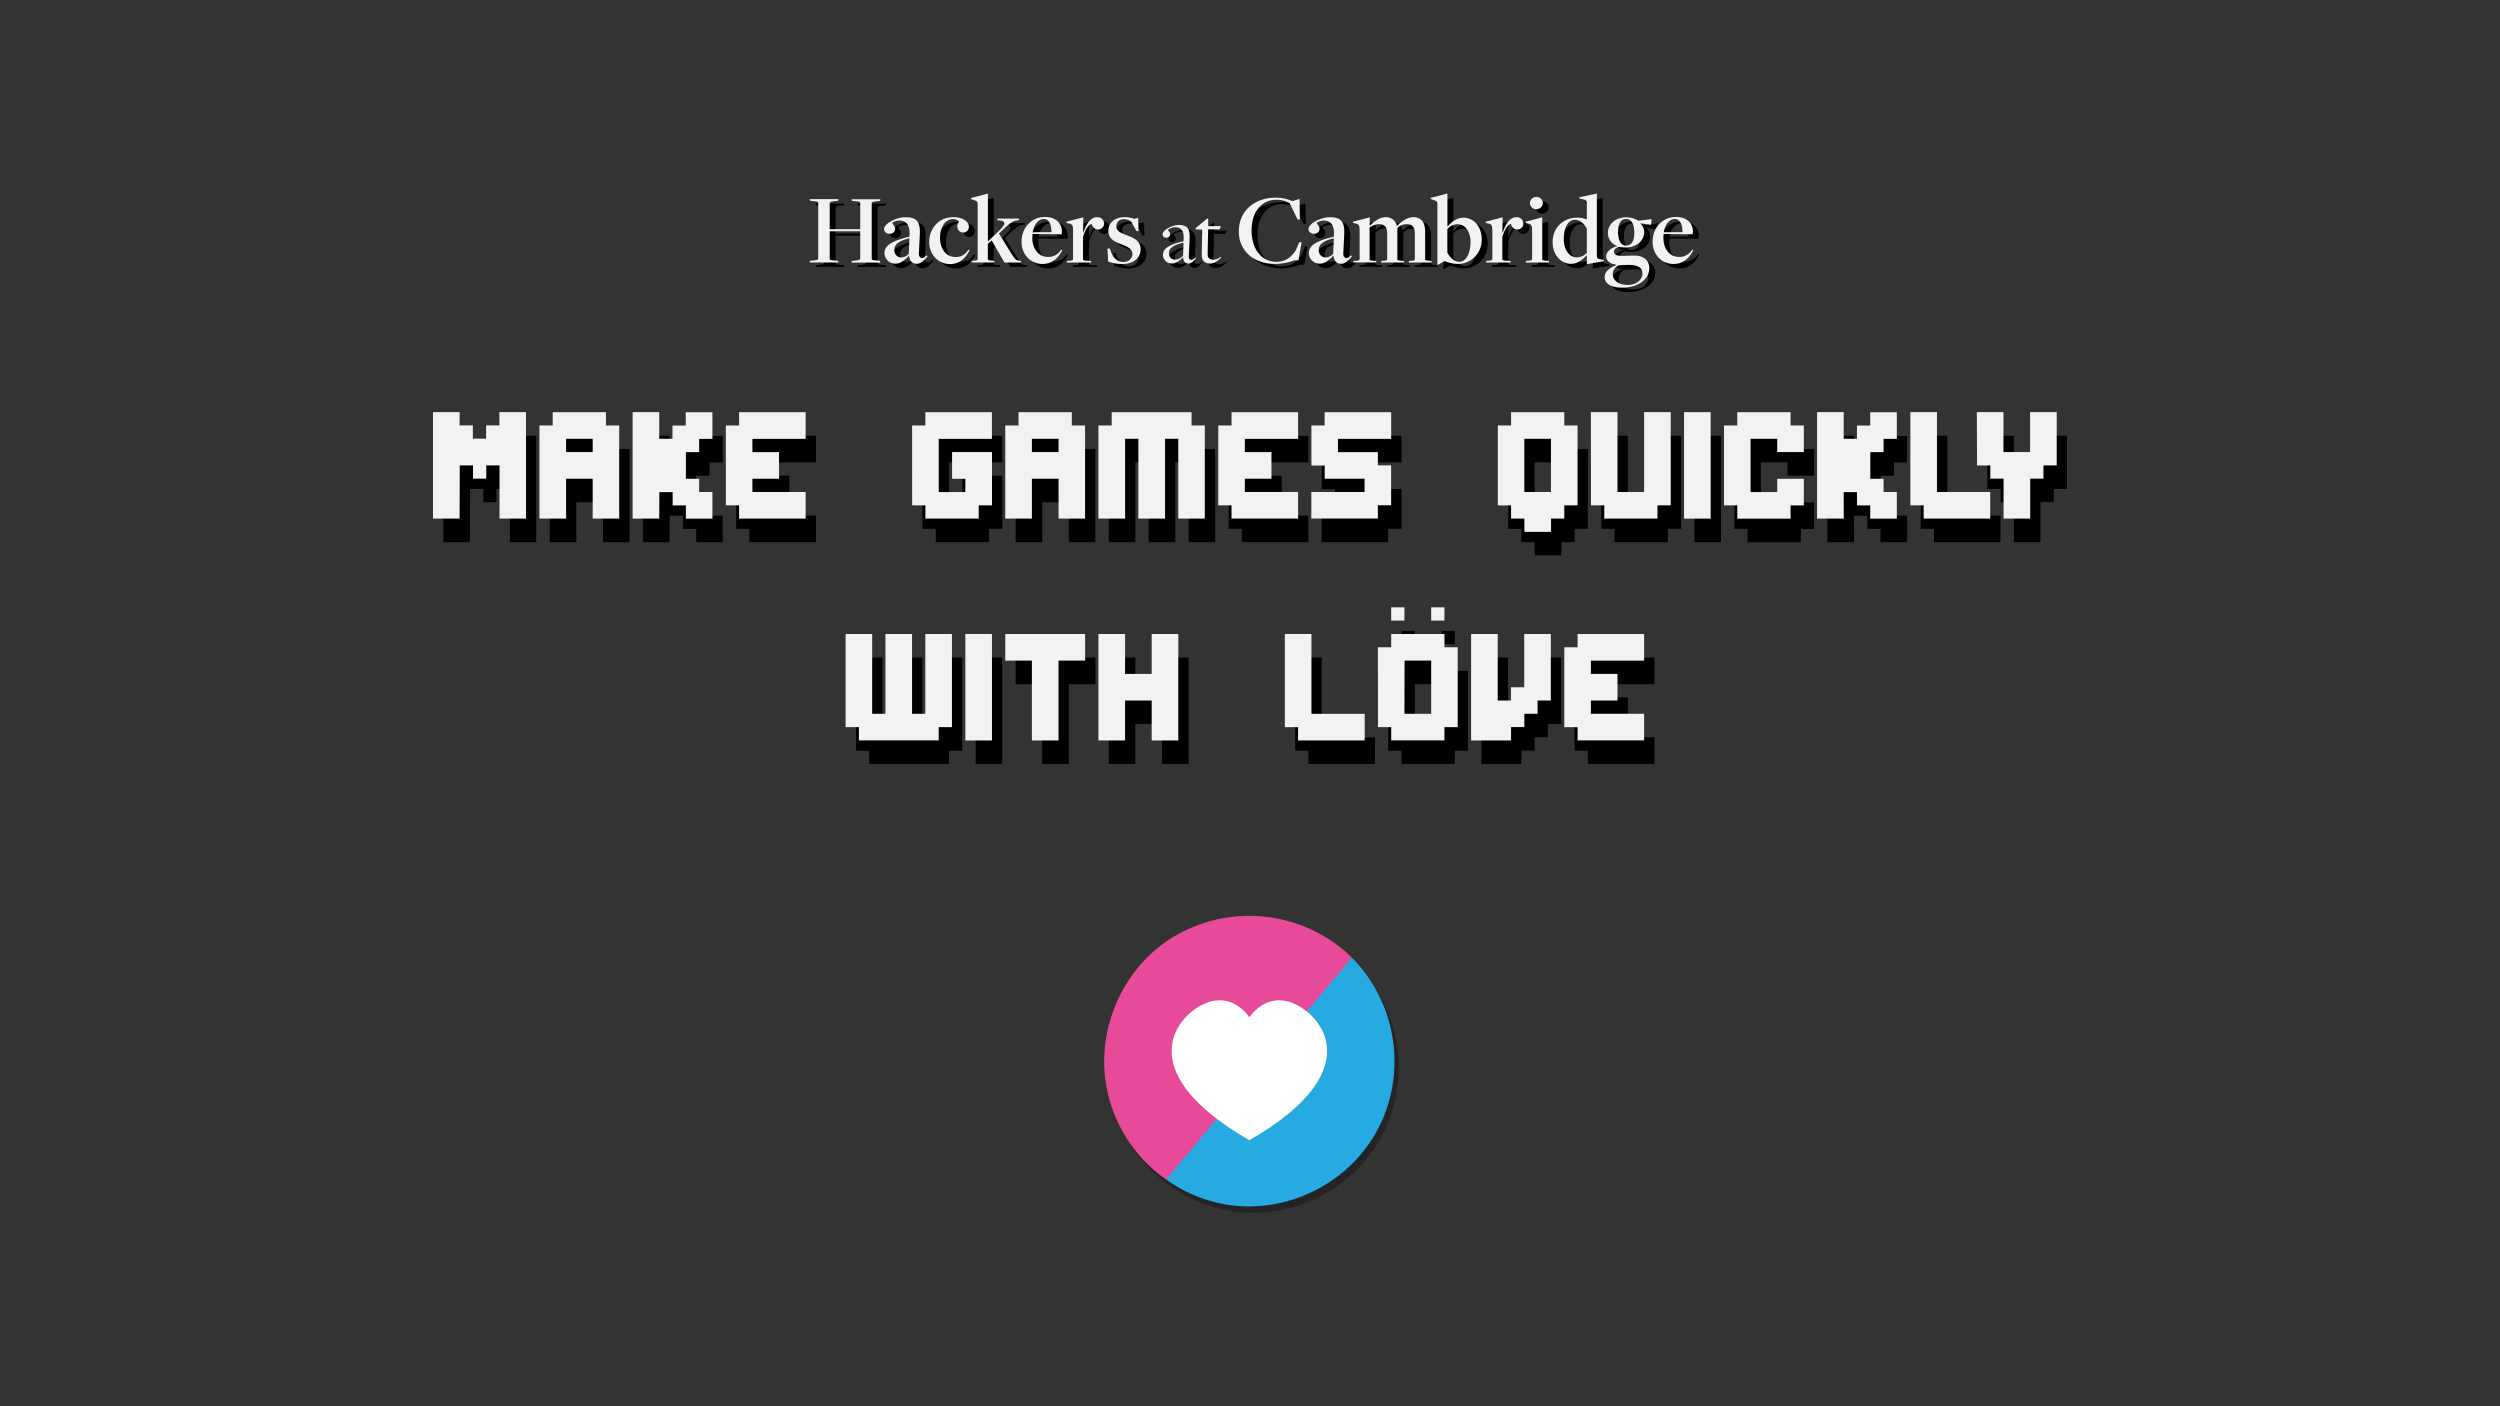 <svg xmlns="http://www.w3.org/2000/svg" width="1920" height="1080" viewBox="0 0 508 285.75" id="svg8"><rect x="0" y="0" width="508" height="285.75" fill="#333333" stroke="none"/><defs id="defs2"><style id="style4736">.a{fill:#f2f2f2;}.b{opacity:0.3;}.c{fill:#e74a99;}.d{fill:#27aae1;}.e{fill:#fff;}</style></defs><g id="layer1"><g id="g1008"><path id="path4742" d="M95.486 110.174h-5.408V88.538h5.408v2.694h2.694v2.694h2.693v-2.694h2.694v-2.694h5.408v21.636H103.6V99.358h-2.694v2.693h-2.693V99.36H95.52z"/><path id="path4744" d="M117.122 110.174h-5.41v-18.93h2.692V88.55h10.82v2.694h2.693v18.93h-5.387v-8.114h-5.408zm5.408-13.522V93.96h-5.408v2.692z"/><path id="path4746" d="M136.052 110.174h-5.408V88.538h5.408v5.412h2.693v-2.694h2.694v-2.694h5.42v5.412h-2.695v2.693h-2.693v5.408h2.693v2.694h2.694v5.407h-5.388v-2.694h-2.694v-2.693h-2.693z"/><path id="path4748" d="M152.28 107.472h-2.694V91.244h2.693V88.55h13.52v5.412h-10.818v2.693h5.41v5.408h-5.41v2.694h10.82v5.408h-13.523z"/><path id="path4750" d="M187.437 91.244h2.693V88.55h13.522v5.412h-10.807v10.816h5.408v-2.694h-2.694v-5.432h8.11v10.82h-2.694v2.693H190.14v-2.693h-2.694z"/><path id="path4752" d="M211.775 110.174h-5.408v-18.93h2.693V88.55h10.826v2.694h2.693v18.93h-5.388v-8.114h-5.417zm5.417-13.522V93.96h-5.417v2.692z"/><path id="path4754" d="M233.41 93.95h-2.693v16.224h-5.42v-18.93h2.693V88.55h16.228v2.694h2.693v18.93h-5.386V93.95h-2.693v16.224h-5.42z"/><path id="path4756" d="M252.343 107.472h-2.693V91.244h2.693V88.55h13.522v5.412h-10.82v2.693h5.41v5.408h-5.41v2.694h10.82v5.408h-13.522z"/><path id="path4758" d="M268.568 91.244h2.693V88.55h13.523v5.412h-10.816v2.693h8.11v2.694h2.694v8.113h-2.692v2.693h-13.522v-5.39h10.82v-2.694h-8.103V99.38h-2.693z"/><path id="path4760" d="M311.84 110.174h-2.694v-2.694h-2.694V91.244h2.694V88.55h10.816v2.694h2.693v16.228h-2.693v2.693h-2.694v2.694h-5.408zm0-5.408h5.407V93.95h-5.408z"/><path id="path4762" d="M325.36 88.538h5.41v16.228h5.41V88.538h5.408v18.934h-2.693v2.693H328.08v-2.693h-2.695z"/><path id="path4764" d="M344.294 88.538h5.408v21.636h-5.408z"/><path id="path4766" d="M355.11 107.472h-2.693V91.244h2.693V88.55h10.83v2.694h2.692v5.408h-5.408V93.96h-5.408v10.815h5.408v-2.694h5.408v5.412h-2.693v2.694H355.12z"/><path id="path4768" d="M376.746 110.174h-5.42V88.538h5.408v5.412h2.694v-2.694h2.693v-2.694h5.41v5.412h-2.694v2.693h-2.694v5.408h2.694v2.694h2.693v5.407h-5.41v-2.694h-2.692v-2.693h-2.694z"/><path id="path4770" d="M392.973 107.472h-2.693V88.538h5.408v16.228h10.82v5.408h-13.523z"/><path id="path4772" d="M403.79 88.538h5.408v8.114h5.41v-8.114h5.41v10.82h-2.694v2.693h-2.694v8.115h-5.41v-8.105h-2.695v-2.693h-2.693z"/><path id="path4774" d="M173.915 133.614h5.408v16.225h2.693v-16.226h5.41v16.225h2.692v-16.226h5.41v18.93h-2.692v2.694h-16.22v-2.694h-2.692z"/><path id="path4776" d="M198.253 133.614h5.408v21.636h-5.407z"/><path id="path4778" d="M206.367 133.614h16.227v5.41h-5.402v16.226h-5.417v-16.227h-5.408z"/><path id="path4780" d="M230.708 155.25h-5.41v-21.636h5.41v8.114h5.408v-8.114h5.408v21.636h-5.408v-8.114h-5.408z"/><path id="path4782" d="M265.865 152.544h-2.693v-18.93h5.408v16.225h10.82v5.41h-13.535z"/><path id="path4784" d="M282.09 136.317h2.693v-2.694h10.823v2.694h2.693v16.227h-2.694v2.694H284.79v-2.694h-2.694zm2.693-8.114h2.694v2.694h-2.694zm2.694 21.636h5.435v-10.817h-5.408zm5.435-21.637h2.694v2.694h-2.694z"/><path id="path4786" d="M309.134 155.25h-8.11v-21.636h5.407v13.522h2.695v-2.693h2.693v-10.83h5.408v13.523h-2.693v2.694h-2.694v2.693h-2.694z"/><path id="path4788" d="M322.658 152.544h-2.693v-16.227h2.693v-2.694h13.522v5.41h-10.82v2.692h5.41v5.408h-5.41v2.694h10.82v5.41h-13.522z"/><path id="path4790" d="M165.777 53.905l.77-.08c.664-.064.915-.208.915-.354V42.054c0-.165-.126-.228-1.062-.3l-.6-.06-.062-.328h5.842l-.06.33-.81.083c-.668.06-.916.203-.916.347v5.34h6.198v-5.388c0-.165-.126-.228-1.063-.3l-.623-.06-.063-.33h5.836l-.063.33-.79.085c-.643.06-.898.203-.898.347v11.384c0 .164.125.227 1.062.3l.598.062.09.356h-5.86l.063-.332.81-.08c.668-.064.9-.187.9-.354v-5.6h-6.202v5.648c0 .164.126.227 1.06.3l.646.062.06.332h-5.842z"/><path id="path4792" d="M185.865 52.456l.126-3.133c-2.474.577-3.058 1.403-3.058 2.394a1.407 1.407 0 0 0 1.353 1.496 2.14 2.14 0 0 0 1.58-.742m.063.393l-.042-.02c-.79.867-1.643 1.627-2.723 1.627a2.18 2.18 0 0 1-2.248-2.095c0-1.463 1.227-2.475 5.088-3.382l.02-.535c.043-1.92-.768-2.742-2.058-2.742-.73 0-1.437.35-1.437.536 0 .186.563.578.563 1.155a1.053 1.053 0 0 1-1.12.988c-.648 0-1.127-.39-1.127-.928 0-1.197 2.58-2.43 4.35-2.43 2.18 0 3.034.823 2.91 3.484l-.188 3.772c-.04.7.23 1.032.668 1.032.332 0 .622-.27.898-.536l.19.186c-.48.637-1.27 1.523-2.185 1.523-.916 0-1.455-.556-1.56-1.628"/><path id="path4794" d="M190.022 50.032c0-2.825 2.04-5.01 4.867-5.01 1.795 0 3.183.802 3.183 1.978a1.143 1.143 0 0 1-1.164 1.152 1.197 1.197 0 0 1-1.168-1.358c0-.455.3-.722.3-.844-.064-.25-.626-.54-1.168-.54-1.496 0-2.66 1.497-2.66 3.796 0 2.394 1.31 3.918 3.14 3.918 1.082 0 1.914-.392 2.62-1.497l.23.123c-.873 1.775-2.142 2.804-3.953 2.804-2.432 0-4.242-1.94-4.242-4.513"/><path id="path4796" d="M198.675 53.905l.374-.02c.58-.06.81-.103.81-.35v-11.01c0-.616-.126-.783-.667-.927l-.686-.245.02-.228 3.413-.898v9.73l1.6-1.526c1.064-.97 1.728-1.71 1.728-2.142 0-.35-.3-.557-1.1-.62l-.273-.02-.042-.33h4.41l-.062.33-.394.04c-.916.127-1.478.62-3.142 2.207l-.48.455 2.623 4.226c.625.988.81 1.236 1.517 1.3l.335.038.06.332h-3.43l-.417-.742-2.164-3.753-.782.692v3.134c0 .185.126.227.955.3l.356.02.04.332h-4.668z"/><path id="path4798" d="M214.854 48.093c.02-1.4-.436-2.68-1.58-2.68-1.062 0-1.996 1.156-2.226 2.695l3.806-.02M208.782 50c0-2.822 2.017-5.007 4.762-5.007 2.163 0 3.432 1.278 3.432 2.948a2.81 2.81 0 0 1-.062.575l-5.884-.06a4.68 4.68 0 0 0-.063.802c.018 2.31 1.33 3.858 3.16 3.858a2.95 2.95 0 0 0 2.694-1.497l.23.124c-.873 1.775-2.184 2.804-4.015 2.804-2.454 0-4.262-1.957-4.262-4.537"/><path id="path4800" d="M218.015 53.905l.395-.02c.6-.043.832-.103.832-.35v-5.586c0-1.28-.168-1.498-.874-1.65l-.48-.105.022-.245 3.412-.898-.042 3.073h.063c.706-1.978 1.538-3.09 2.786-3.09a1.323 1.323 0 0 1 1.415 1.277 1.197 1.197 0 0 1-1.197 1.215 1.31 1.31 0 0 1-1.31-1.155c-.69.206-1.25 1.053-1.77 2.66v4.556c0 .185.165.266 1 .3l.622.02.063.332h-5z"/><path id="path4802" d="M226.374 54.03l-.147-2.618.458-.02.48 1.196c.54.95 1.268 1.547 2.265 1.547 1.083 0 1.873-.68 1.873-1.65 0-.97-.978-1.495-2.226-1.935-1.392-.515-2.66-1.114-2.66-2.784 0-1.607 1.328-2.74 3.29-2.74a5.486 5.486 0 0 1 1.997.35l.75-.228.103 2.693-.416.02-1.082-1.916a2.412 2.412 0 0 0-1.413-.515c-1.02 0-1.6.597-1.6 1.44 0 .99.83 1.342 2.142 1.836 1.455.554 2.786 1.152 2.786 2.885 0 1.528-1.27 2.95-3.68 2.95a8.407 8.407 0 0 1-2.913-.495"/><path id="path4804" d="M241.602 52.878l.087-2.693c-2.41.598-2.964 1.287-2.964 2.196a1.197 1.197 0 0 0 1.23 1.273c.622 0 1.125-.3 1.646-.772m0 .327l-.033-.018c-.644.655-1.372 1.24-2.204 1.24a1.775 1.775 0 0 1-1.855-1.72c0-1.22.988-2.03 4.19-2.8l.02-.6c.05-1.732-.73-2.232-1.72-2.232-.694 0-1.436.395-1.436.6 0 .118.398.394.398.822a.712.712 0 0 1-.763.688.688.688 0 0 1-.764-.67c0-.84 1.924-1.907 3.292-1.907 1.56 0 2.305.6 2.2 2.713l-.174 3.66c0 .518.174.706.52.706a1.42 1.42 0 0 0 .815-.483l.14.156c-.365.446-.883 1.08-1.527 1.08-.643 0-1.056-.427-1.092-1.236"/><path id="path4806" d="M245.397 52.672l.087-5.118-1.356-.036.054-.3 2.32-1.924.21.054-.02 1.512h2.57l-.21.652h-2.36l-.12 4.983c-.017.823.432 1.197 1.18 1.197a2.43 2.43 0 0 0 1.473-.598l.105.17c-.64.62-1.37 1.197-2.22 1.197-.97 0-1.734-.462-1.716-1.794"/><path id="path4808" d="M252.933 47.886c0-3.998 3.017-6.824 7.55-6.824a8.68 8.68 0 0 1 3.347.704l1.437-.455.063 4.19h-.458l-1.622-3.318a5.145 5.145 0 0 0-2.766-.68c-3.184 0-4.97 2.742-4.97 6.204 0 3.855 2.094 6.39 4.99 6.39 1.914 0 3.015-.865 3.994-2.328 0-.02.706-1.65.706-1.65h.473l-.644 3.67-.832.02a11.85 11.85 0 0 1-3.87.722c-4.326 0-7.403-2.598-7.403-6.638"/><path id="path4810" d="M272.105 52.456l.126-3.133c-2.474.577-3.058 1.403-3.058 2.394a1.407 1.407 0 0 0 1.353 1.496 2.14 2.14 0 0 0 1.58-.742m.063.393l-.04-.02c-.792.867-1.645 1.627-2.725 1.627a2.18 2.18 0 0 1-2.248-2.095c0-1.463 1.23-2.475 5.088-3.382l.02-.535c.043-1.92-.768-2.742-2.058-2.742-.727 0-1.434.35-1.434.536 0 .186.56.578.56 1.155a1.053 1.053 0 0 1-1.12.988c-.648 0-1.124-.39-1.124-.928 0-1.197 2.577-2.43 4.346-2.43 2.185 0 3.038.823 2.912 3.484l-.185 3.772c-.043.7.226 1.032.663 1.032.332 0 .626-.27.898-.536l.19.186c-.476.637-1.27 1.523-2.182 1.523-.913 0-1.458-.556-1.563-1.628"/><path id="path4812" d="M276.245 53.905l.395-.02c.598-.043.832-.103.832-.35v-5.586c0-1.28-.168-1.498-.874-1.65l-.48-.105.022-.245 3.412-.898-.042 1.67.042.02c.853-.78 1.894-1.708 3.244-1.708a2.296 2.296 0 0 1 1.664.658 1.984 1.984 0 0 1 .563 1.114l.063.02c.898-.897 1.975-1.795 3.325-1.795a2.24 2.24 0 0 1 1.668.638c.497.494.706 1.34.706 2.413v5.484c0 .143.02.248.98.33l.298.02.063.332h-4.68l.062-.332.416-.02c.685-.043.77-.166.77-.35v-5.09c0-1.496-.564-2-1.728-2-.748 0-1.56.373-1.81.825a4.816 4.816 0 0 1-.02.537v5.77c0 .144.04.228.956.3l.333.02.063.333h-4.64l.064-.332.395-.02c.668-.043.77-.166.77-.35v-5.09c0-1.496-.58-2-1.727-2a3.21 3.21 0 0 0-1.85.702v6.432c0 .185.126.248.934.3l.398.02.042.332h-4.69z"/><path id="path4814" d="M300.014 50.155c0-2.095-1.017-3.69-2.62-3.69a2.834 2.834 0 0 0-2.094.97v4.82c.54 1.012 1.476 1.838 2.434 1.838 1.39 0 2.265-1.733 2.265-3.938zm-6.737-7.647c0-.6-.126-.766-.688-.928l-.687-.248.02-.228 3.392-.898v6.66l.08.02c.854-.99 1.917-1.753 3.165-1.753 2.14 0 3.723 1.855 3.723 4.37a4.878 4.878 0 0 1-4.91 5.03 7.692 7.692 0 0 1-2.64-.577h-.025l-1.248.72h-.186z"/><path id="path4816" d="M303.217 53.905l.395-.02c.598-.043.832-.103.832-.35v-5.586c0-1.28-.168-1.498-.874-1.65l-.48-.105.022-.245 3.412-.898-.042 3.073h.063c.706-1.978 1.538-3.09 2.786-3.09a1.323 1.323 0 0 1 1.417 1.277 1.197 1.197 0 0 1-1.197 1.215 1.31 1.31 0 0 1-1.308-1.155c-.686.206-1.25 1.053-1.77 2.66v4.556c0 .185.168.266.997.3l.625.02.08.344h-5.012z"/><path id="path4818" d="M312.067 42.155a1.323 1.323 0 0 1 2.642 0 1.323 1.323 0 0 1-2.643 0zm-.773 11.75l.398-.02c.6-.043.83-.103.83-.35v-5.607c0-1.257-.144-1.464-.87-1.628l-.46-.105.022-.245 3.37-.898v8.533c0 .185.125.248.975.3l.33.02.067.347h-4.72z"/><path id="path4820" d="M323.64 52.277V47.35c-.52-1.008-1.457-1.795-2.394-1.795-1.455 0-2.287 1.712-2.287 3.89 0 2.125 1.038 3.753 2.66 3.753a2.79 2.79 0 0 0 2.02-.927zm0 .514l-.063-.017c-.814.988-1.894 1.73-3.142 1.73-2.095 0-3.744-1.855-3.744-4.41 0-3.177 2.455-4.97 4.93-4.97a4.88 4.88 0 0 1 1.978.35s.042-.02.042 0v-3.15c0-.6-.147-.806-.688-.9l-.874-.223.042-.228 3.558-.742v12.514c0 .556.102.68.392.763l1 .227-.02.246-3.41.598z"/><path id="path4822" d="M333.29 48.236c0-1.69-.504-2.843-1.707-2.843-1 0-1.6.967-1.6 2.62 0 1.75.622 2.8 1.6 2.8 1.08 0 1.706-.898 1.706-2.577m1.64 8.207c0-1.033-.707-1.63-2.455-1.712-.598-.02-1.514.02-2.367.082a2.02 2.02 0 0 0-1.197 1.795c0 1.3 1.27 2.188 3.038 2.188 1.77 0 2.993-1.05 2.993-2.35m-7.673.7c0-1.175 1.27-1.96 2.395-2.393v-.04c-1.227-.143-2.095-.846-2.095-1.69 0-1.03 1.125-1.814 2.226-2.095v-.042a2.792 2.792 0 0 1-1.87-2.66c0-1.773 1.577-3.173 3.702-3.173a4.66 4.66 0 0 1 2.475.7l2.724-.33-.144 1.156-2.095-.3-.024.085a2.37 2.37 0 0 1 .73 1.71c0 1.752-1.6 3.11-3.764 3.11a7.805 7.805 0 0 1-1.29-.12c-.598.12-1.08.492-1.08.99 0 .598.58.843 1.6.843.687 0 1.767-.063 2.515-.063 1.896 0 3.06.97 3.06 2.535 0 2.248-2.206 3.98-5.49 3.98-2.268 0-3.59-.804-3.59-2.184"/><path id="path4824" d="M343.082 48.093c.02-1.4-.437-2.68-1.58-2.68-1.063 0-1.997 1.156-2.227 2.695l3.807-.02M337.01 50c0-2.822 2.017-5.007 4.764-5.007 2.16 0 3.43 1.278 3.43 2.948a2.81 2.81 0 0 1-.063.575l-5.883-.06a4.68 4.68 0 0 0-.063.802c.018 2.31 1.33 3.858 3.16 3.858a2.95 2.95 0 0 0 2.694-1.497l.23.124c-.873 1.775-2.184 2.804-4.016 2.804-2.454 0-4.262-1.957-4.262-4.537"/><path id="path4826" d="M93.39 105.385h-5.407V83.75h5.408v2.693h2.695v2.694h2.693v-2.694h2.694V83.75h5.408v21.635h-5.375V94.57H98.81v2.693H96.12V94.57h-2.694z" class="a" fill="#f2f2f2"/><path id="path4828" d="M115.027 105.385h-5.412v-18.93h2.694v-2.693h10.818v2.693h2.694v18.93h-5.387v-8.113h-5.408zm5.408-13.52V89.17h-5.408v2.694z" class="a" fill="#f2f2f2"/><path id="path4830" d="M133.957 105.385h-5.408V83.75h5.407v5.41h2.693v-2.693h2.694v-2.693h5.42v5.41h-2.694v2.695h-2.693v5.407h2.693v2.693h2.694v5.408h-5.387v-2.693h-2.694V100h-2.693z" class="a" fill="#f2f2f2"/><path id="path4832" d="M150.184 102.683h-2.693V86.455h2.694v-2.693h13.522v5.41h-10.82v2.695h5.412v5.408h-5.41v2.693h10.818v5.408h-13.522z" class="a" fill="#f2f2f2"/><path id="path4834" d="M185.342 86.455h2.693v-2.693h13.522v5.41H190.75V99.99h5.408v-2.694h-2.694v-5.432h8.11v10.82h-2.693v2.692h-10.836v-2.693h-2.693z" class="a" fill="#f2f2f2"/><path id="path4836" d="M209.68 105.385h-5.408v-18.93h2.693v-2.693h10.826v2.693h2.694v18.93h-5.387v-8.113h-5.417zm5.417-13.52V89.17h-5.417v2.694z" class="a" fill="#f2f2f2"/><path id="path4838" d="M231.315 89.16h-2.693v16.225h-5.42v-18.93h2.693v-2.693h16.228v2.693h2.693v18.93h-5.387V89.16h-2.694v16.225h-5.42z" class="a" fill="#f2f2f2"/><path id="path4840" d="M250.248 102.683h-2.693V86.455h2.693v-2.693h13.522v5.41h-10.82v2.695h5.41v5.408h-5.41v2.693h10.82v5.408h-13.522z" class="a" fill="#f2f2f2"/><path id="path4842" d="M266.473 86.455h2.693v-2.693h13.522v5.41h-10.816v2.695h8.11v2.693h2.694v8.114h-2.693v2.694H266.46v-5.39h10.82v-2.694h-8.102V94.59h-2.693z" class="a" fill="#f2f2f2"/><path id="path4844" d="M309.744 105.385h-2.694v-2.693h-2.693V86.455h2.693v-2.693h10.817v2.693h2.693v16.228h-2.693v2.693h-2.694v2.694h-5.408zm0-5.408h5.408V89.16h-5.408z" class="a" fill="#f2f2f2"/><path id="path4846" d="M323.266 83.75h5.408v16.227h5.41V83.75h5.41v18.933H336.8v2.693h-10.816v-2.693h-2.694z" class="a" fill="#f2f2f2"/><path id="path4848" d="M342.2 83.75h5.407v21.635H342.2z" class="a" fill="#f2f2f2"/><path id="path4850" d="M353.015 102.683h-2.693V86.455h2.693v-2.693h10.83v2.693h2.692v5.41h-5.408V89.17h-5.41v10.816h5.41v-2.693h5.407v5.41h-2.693v2.694h-10.817z" class="a" fill="#f2f2f2"/><path id="path4852" d="M374.65 105.385h-5.42V83.75h5.41v5.41h2.693v-2.693h2.693v-2.693h5.408v5.41h-2.693v2.695h-2.693v5.407h2.694v2.693h2.694v5.408h-5.408v-2.693h-2.693V100h-2.694z" class="a" fill="#f2f2f2"/><path id="path4854" d="M390.878 102.683h-2.693V83.75h5.408v16.227h10.82v5.408H390.89z" class="a" fill="#f2f2f2"/><path id="path4856" d="M401.695 83.75h5.408v8.114h5.41V83.75h5.41v10.82h-2.695v2.693h-2.693v8.113h-5.41v-8.104h-2.695v-2.694h-2.693z" class="a" fill="#f2f2f2"/><path id="path4858" d="M171.82 128.826h5.408v16.224h2.693v-16.224h5.41v16.224h2.693v-16.224h5.41v18.93h-2.692v2.693h-16.218v-2.694h-2.693z" class="a" fill="#f2f2f2"/><path id="path4860" d="M196.158 128.826h5.408v21.635h-5.408z" class="a" fill="#f2f2f2"/><path id="path4862" d="M204.272 128.826H220.5v5.408h-5.403v16.227h-5.417v-16.226h-5.408z" class="a" fill="#f2f2f2"/><path id="path4864" d="M228.613 150.46h-5.41v-21.634h5.41v8.114h5.408v-8.114h5.41v21.635h-5.41v-8.112h-5.407z" class="a" fill="#f2f2f2"/><path id="path4866" d="M263.77 147.756h-2.693v-18.93h5.408v16.224h10.82v5.41H263.77z" class="a" fill="#f2f2f2"/><path id="path4868" d="M279.995 131.528h2.693v-2.693h10.823v2.693h2.694v16.228h-2.693v2.693h-10.816v-2.694H280zm2.693-8.113h2.694v2.693h-2.694zm2.694 21.635h5.435v-10.816h-5.408zm5.435-21.635h2.694v2.693h-2.693z" class="a" fill="#f2f2f2"/><path id="path4870" d="M307.04 150.46h-8.112v-21.634h5.408v13.522h2.694v-2.694h2.693v-10.828h5.408v13.522h-2.692v2.693h-2.694v2.695h-2.694z" class="a" fill="#f2f2f2"/><path id="path4872" d="M320.563 147.756h-2.693v-16.228h2.693v-2.693h13.522v5.408h-10.82v2.694h5.41v5.408h-5.41v2.693h10.82v5.41h-13.522z" class="a" fill="#f2f2f2"/><path id="path4874" d="M164.58 53.007l.77-.08c.664-.064.915-.207.915-.354V41.155c0-.165-.126-.227-1.063-.3l-.598-.06-.063-.328h5.843l-.06.33-.81.083c-.668.06-.917.203-.917.347v5.34h6.2v-5.388c0-.166-.127-.228-1.064-.3l-.622-.06-.063-.33h5.836l-.063.33-.79.084c-.644.06-.898.203-.898.347v11.386c0 .164.126.227 1.063.3l.598.062.09.356h-5.86l.063-.332.81-.08c.668-.064.9-.187.9-.354v-5.6h-6.203v5.648c0 .164.126.227 1.06.3l.646.062.06.332h-5.843z" class="a" fill="#f2f2f2"/><path id="path4876" d="M184.668 51.558l.126-3.133c-2.475.577-3.06 1.403-3.06 2.394a1.407 1.407 0 0 0 1.354 1.496 2.14 2.14 0 0 0 1.58-.743m.063.392l-.04-.02c-.79.867-1.644 1.628-2.724 1.628a2.18 2.18 0 0 1-2.248-2.095c0-1.464 1.227-2.476 5.088-3.382l.02-.536c.043-1.92-.768-2.742-2.058-2.742-.73 0-1.437.35-1.437.536 0 .186.564.578.564 1.155a1.053 1.053 0 0 1-1.123.987c-.645 0-1.124-.39-1.124-.928 0-1.198 2.58-2.43 4.35-2.43 2.18 0 3.034.822 2.91 3.483l-.188 3.77c-.042.7.23 1.033.668 1.033.332 0 .622-.27.898-.535l.188.186c-.48.638-1.27 1.523-2.185 1.523s-1.454-.557-1.56-1.63" class="a" fill="#f2f2f2"/><path id="path4878" d="M188.825 49.134c0-2.825 2.038-5.01 4.867-5.01 1.795 0 3.184.802 3.184 1.978a1.143 1.143 0 0 1-1.164 1.153 1.197 1.197 0 0 1-1.167-1.36c0-.454.3-.72.3-.843-.064-.25-.626-.54-1.168-.54-1.497 0-2.66 1.498-2.66 3.796 0 2.394 1.31 3.918 3.14 3.918 1.082 0 1.914-.392 2.62-1.497l.23.122c-.873 1.775-2.142 2.804-3.953 2.804-2.433 0-4.244-1.94-4.244-4.513" class="a" fill="#f2f2f2"/><path id="path4880" d="M197.478 53.007l.374-.02c.58-.06.81-.103.81-.35v-11.01c0-.616-.125-.783-.666-.927l-.686-.245.02-.228 3.413-.898v9.73l1.6-1.527c1.064-.97 1.728-1.712 1.728-2.143 0-.35-.298-.557-1.1-.62l-.273-.02-.042-.33h4.412l-.063.33-.395.04c-.917.127-1.48.62-3.143 2.207l-.48.455 2.622 4.226c.625.988.81 1.236 1.517 1.3l.335.038.06.332h-3.43l-.416-.742-2.164-3.753-.78.69v3.135c0 .185.125.227.954.3l.356.02.042.332h-4.67z" class="a" fill="#f2f2f2"/><path id="path4882" d="M213.657 47.195c.02-1.4-.437-2.694-1.58-2.694-1.062 0-1.996 1.156-2.227 2.695l3.807-.02m-6.072 1.914c0-2.823 2.017-5.008 4.76-5.008 2.165 0 3.434 1.278 3.434 2.948a2.81 2.81 0 0 1-.064.575l-5.884-.06a4.68 4.68 0 0 0-.062.802c.018 2.31 1.328 3.858 3.16 3.858a2.95 2.95 0 0 0 2.694-1.497l.23.123c-.874 1.776-2.185 2.805-4.016 2.805-2.455 0-4.262-1.957-4.262-4.537" class="a" fill="#f2f2f2"/><path id="path4884" d="M216.818 53.007l.395-.02c.598-.043.832-.103.832-.35V47.05c0-1.277-.168-1.495-.874-1.648l-.478-.105.02-.245 3.413-.898-.042 3.074h.063c.706-1.98 1.538-3.092 2.786-3.092a1.323 1.323 0 0 1 1.416 1.278 1.197 1.197 0 0 1-1.197 1.215 1.31 1.31 0 0 1-1.31-1.156c-.688.206-1.248 1.053-1.77 2.66v4.556c0 .185.166.266 1 .3l.623.02.063.332h-5z" class="a" fill="#f2f2f2"/><path id="path4886" d="M225.177 53.133l-.147-2.62.458-.02.48 1.197c.54.95 1.268 1.547 2.265 1.547 1.083 0 1.873-.68 1.873-1.65 0-.968-.978-1.495-2.226-1.935-1.392-.515-2.66-1.113-2.66-2.784 0-1.607 1.328-2.74 3.29-2.74a5.486 5.486 0 0 1 1.997.35l.75-.228.103 2.693-.416.018-1.083-1.914a2.412 2.412 0 0 0-1.412-.515c-1.02 0-1.6.6-1.6 1.444 0 .987.83 1.34 2.142 1.834 1.454.554 2.786 1.153 2.786 2.885 0 1.527-1.27 2.948-3.68 2.948a8.407 8.407 0 0 1-2.913-.492" class="a" fill="#f2f2f2"/><path id="path4888" d="M240.405 51.98l.087-2.693c-2.41.598-2.963 1.287-2.963 2.197a1.197 1.197 0 0 0 1.23 1.27c.62 0 1.124-.298 1.645-.77m0 .326l-.033-.018c-.644.655-1.37 1.24-2.203 1.24a1.775 1.775 0 0 1-1.856-1.72c0-1.22.987-2.028 4.19-2.8l.018-.6c.05-1.732-.728-2.232-1.718-2.232-.695 0-1.437.395-1.437.6 0 .118.398.394.398.822a.712.712 0 0 1-.763.688.688.688 0 0 1-.763-.67c0-.84 1.923-1.907 3.29-1.907 1.56 0 2.305.6 2.2 2.712l-.173 3.66c0 .518.174.706.52.706a1.42 1.42 0 0 0 .815-.48l.14.155c-.365.446-.882 1.08-1.526 1.08-.643 0-1.056-.427-1.092-1.235" class="a" fill="#f2f2f2"/><path id="path4890" d="M244.2 51.774l.087-5.118-1.356-.036.055-.3 2.32-1.924.21.054-.02 1.497h2.57l-.21.652h-2.36l-.12 4.982c-.017.823.432 1.197 1.18 1.197a2.43 2.43 0 0 0 1.473-.6l.104.17c-.64.62-1.37 1.2-2.22 1.2-.97 0-1.733-.465-1.715-1.797" class="a" fill="#f2f2f2"/><path id="path4892" d="M251.736 46.988c0-3.998 3.017-6.824 7.55-6.824a8.68 8.68 0 0 1 3.347.704l1.437-.455.062 4.19h-.457l-1.623-3.32a5.145 5.145 0 0 0-2.765-.68c-3.184 0-4.97 2.743-4.97 6.206 0 3.853 2.094 6.388 4.99 6.388 1.913 0 3.015-.865 3.993-2.328 0-.02.707-1.65.707-1.65h.473l-.644 3.67-.832.02a11.85 11.85 0 0 1-3.87.722c-4.327 0-7.404-2.597-7.404-6.638" class="a" fill="#f2f2f2"/><path id="path4894" d="M270.908 51.558l.126-3.133c-2.475.577-3.06 1.403-3.06 2.394a1.407 1.407 0 0 0 1.354 1.496 2.14 2.14 0 0 0 1.58-.743m.063.392l-.038-.02c-.793.867-1.646 1.628-2.726 1.628a2.18 2.18 0 0 1-2.248-2.095c0-1.464 1.23-2.476 5.088-3.382l.02-.536c.043-1.92-.768-2.742-2.058-2.742-.727 0-1.434.35-1.434.536 0 .186.56.578.56 1.155a1.053 1.053 0 0 1-1.122.987c-.647 0-1.123-.39-1.123-.928 0-1.198 2.576-2.43 4.345-2.43 2.185 0 3.038.822 2.912 3.483l-.186 3.77c-.04.7.23 1.033.666 1.033.332 0 .625-.27.898-.535l.188.186c-.476.638-1.27 1.523-2.182 1.523-.912 0-1.457-.557-1.562-1.63" class="a" fill="#f2f2f2"/><path id="path4896" d="M275.048 53.007l.395-.02c.598-.043.832-.103.832-.35V47.05c0-1.277-.168-1.495-.874-1.648l-.478-.105.02-.245 3.413-.898-.042 1.67.042.02c.853-.78 1.894-1.708 3.244-1.708a2.296 2.296 0 0 1 1.663.658 1.984 1.984 0 0 1 .563 1.114l.062.02c.898-.897 1.976-1.795 3.326-1.795a2.24 2.24 0 0 1 1.667.637c.497.494.707 1.34.707 2.413v5.483c0 .143.02.248.98.33l.298.02.063.332h-4.68l.062-.332.416-.02c.685-.043.77-.166.77-.35v-5.09c0-1.496-.564-1.998-1.728-1.998-.748 0-1.56.37-1.81.823a4.816 4.816 0 0 1-.022.54v5.77c0 .143.042.227.958.3l.332.02.063.332h-4.64l.063-.332.395-.02c.668-.043.77-.166.77-.35v-5.09c0-1.496-.58-1.998-1.728-1.998a3.21 3.21 0 0 0-1.85.7v6.432c0 .185.126.248.935.3l.398.02.042.332h-4.69z" class="a" fill="#f2f2f2"/><path id="path4898" d="M298.817 49.257c0-2.095-1.018-3.69-2.62-3.69a2.834 2.834 0 0 0-2.094.97v4.82c.54 1.012 1.476 1.838 2.433 1.838 1.392 0 2.266-1.732 2.266-3.938zm-6.737-7.647c0-.6-.126-.766-.688-.928l-.686-.248.02-.228 3.392-.898v6.66l.08.02c.854-.99 1.916-1.753 3.164-1.753 2.14 0 3.724 1.855 3.724 4.37a4.878 4.878 0 0 1-4.91 5.03 7.692 7.692 0 0 1-2.64-.577h-.025l-1.247.72h-.186z" class="a" fill="#f2f2f2"/><path id="path4900" d="M302.02 53.007l.394-.02c.6-.043.833-.103.833-.35V47.05c0-1.277-.168-1.495-.874-1.648l-.48-.105.022-.245 3.412-.898-.042 3.074h.063c.706-1.98 1.538-3.092 2.786-3.092a1.323 1.323 0 0 1 1.416 1.278 1.197 1.197 0 0 1-1.198 1.215 1.31 1.31 0 0 1-1.308-1.156c-.685.206-1.25 1.053-1.768 2.66v4.556c0 .185.167.266.996.3l.626.02.08.344h-5.012z" class="a" fill="#f2f2f2"/><path id="path4902" d="M310.87 41.257a1.323 1.323 0 0 1 2.642 0 1.323 1.323 0 0 1-2.643 0zm-.773 11.75l.398-.02c.6-.043.83-.103.83-.35V47.03c0-1.257-.144-1.463-.872-1.628l-.458-.105.02-.245 3.37-.898v8.533c0 .185.127.248.977.3l.332.02.066.347h-4.72z" class="a" fill="#f2f2f2"/><path id="path4904" d="M322.443 51.38V46.45c-.52-1.008-1.458-1.795-2.394-1.795-1.456 0-2.288 1.712-2.288 3.89 0 2.125 1.04 3.754 2.66 3.754a2.79 2.79 0 0 0 2.02-.927zm0 .514l-.063-.018c-.814.987-1.894 1.73-3.142 1.73-2.095 0-3.745-1.856-3.745-4.412 0-3.175 2.455-4.968 4.93-4.968a4.88 4.88 0 0 1 1.978.35s.043-.02.043 0v-3.152c0-.598-.147-.805-.688-.897l-.874-.225.043-.227 3.558-.743v12.514c0 .556.103.68.393.763l1 .226-.02.246-3.41.598z" class="a" fill="#f2f2f2"/><path id="path4906" d="M332.092 47.338c0-1.69-.503-2.843-1.706-2.843-1 0-1.6.967-1.6 2.62 0 1.75.62 2.8 1.6 2.8 1.08 0 1.706-.898 1.706-2.577m1.64 8.207c0-1.033-.706-1.63-2.454-1.712-.6-.02-1.514.018-2.367.08a2.02 2.02 0 0 0-1.197 1.796c0 1.298 1.27 2.187 3.038 2.187 1.77 0 2.994-1.05 2.994-2.35m-7.674.7c0-1.175 1.27-1.96 2.395-2.393v-.04c-1.227-.143-2.095-.846-2.095-1.69 0-1.03 1.125-1.814 2.226-2.095v-.043a2.792 2.792 0 0 1-1.87-2.66c0-1.772 1.577-3.173 3.702-3.173a4.66 4.66 0 0 1 2.475.7l2.724-.33-.144 1.156-2.095-.3-.024.085a2.37 2.37 0 0 1 .73 1.71c0 1.753-1.6 3.11-3.765 3.11a7.805 7.805 0 0 1-1.29-.12c-.6.12-1.08.492-1.08.99 0 .598.58.843 1.6.843.685 0 1.766-.063 2.514-.063 1.895 0 3.06.97 3.06 2.535 0 2.248-2.207 3.98-5.49 3.98-2.27 0-3.592-.804-3.592-2.184" class="a" fill="#f2f2f2"/><path id="path4908" d="M341.885 47.195c.02-1.4-.437-2.694-1.58-2.694-1.063 0-1.997 1.156-2.227 2.695l3.807-.02m-6.073 1.914c0-2.823 2.017-5.008 4.765-5.008 2.16 0 3.43 1.278 3.43 2.948a2.81 2.81 0 0 1-.063.575l-5.884-.06a4.68 4.68 0 0 0-.063.802c.018 2.31 1.33 3.858 3.16 3.858a2.95 2.95 0 0 0 2.694-1.497l.232.123c-.874 1.776-2.185 2.805-4.017 2.805-2.454 0-4.262-1.957-4.262-4.537" class="a" fill="#f2f2f2"/><g id="g4912" class="b" opacity=".3"><path id="path4910" d="M274.2 194.618l-.023-.017a29.947 29.947 0 0 0-33.204-3.84c-10.83 5.538-16.996 17.88-15.512 29.84a29.57 29.57 0 0 0 12.35 20.4s18.343-16.39 23.213-22.205c4.567-5.456 14.542-22.89 14.542-22.89-.44-.45-.895-.882-1.364-1.287z"/></g><path id="path4914" d="M273.333 193.305l-.024-.018a29.947 29.947 0 0 0-33.204-3.84c-10.832 5.537-16.997 17.88-15.513 29.842a29.57 29.57 0 0 0 12.352 20.395s18.343-16.386 23.213-22.2c4.567-5.46 14.542-22.893 14.542-22.893-.443-.44-.898-.87-1.367-1.287z" class="c" fill="#e74a99"/><g id="g4918" class="b" opacity=".3"><path id="path4916" d="M237.813 240.987a29.944 29.944 0 0 0 10.307 4.687c11.748 2.814 24.413-2.295 31.127-12.27 7.92-11.748 6.177-27.613-3.688-37.52l-18.78 22.447z"/></g><path id="path4920" d="M236.945 239.685a29.944 29.944 0 0 0 10.308 4.687c11.747 2.814 24.413-2.295 31.126-12.27 7.918-11.745 6.176-27.613-3.69-37.52l-18.78 22.447z" class="d" fill="#27aae1"/><path id="path4922" d="M254.816 208.22s-2.814-6.152-8.68-4.752c-5.866 1.4-18.068 13.358 7.746 28.235h-.02c25.813-14.877 13.596-26.834 7.744-28.235-5.85-1.4-8.66 4.753-8.66 4.753z" class="e" fill="#fff"/></g></g></svg>